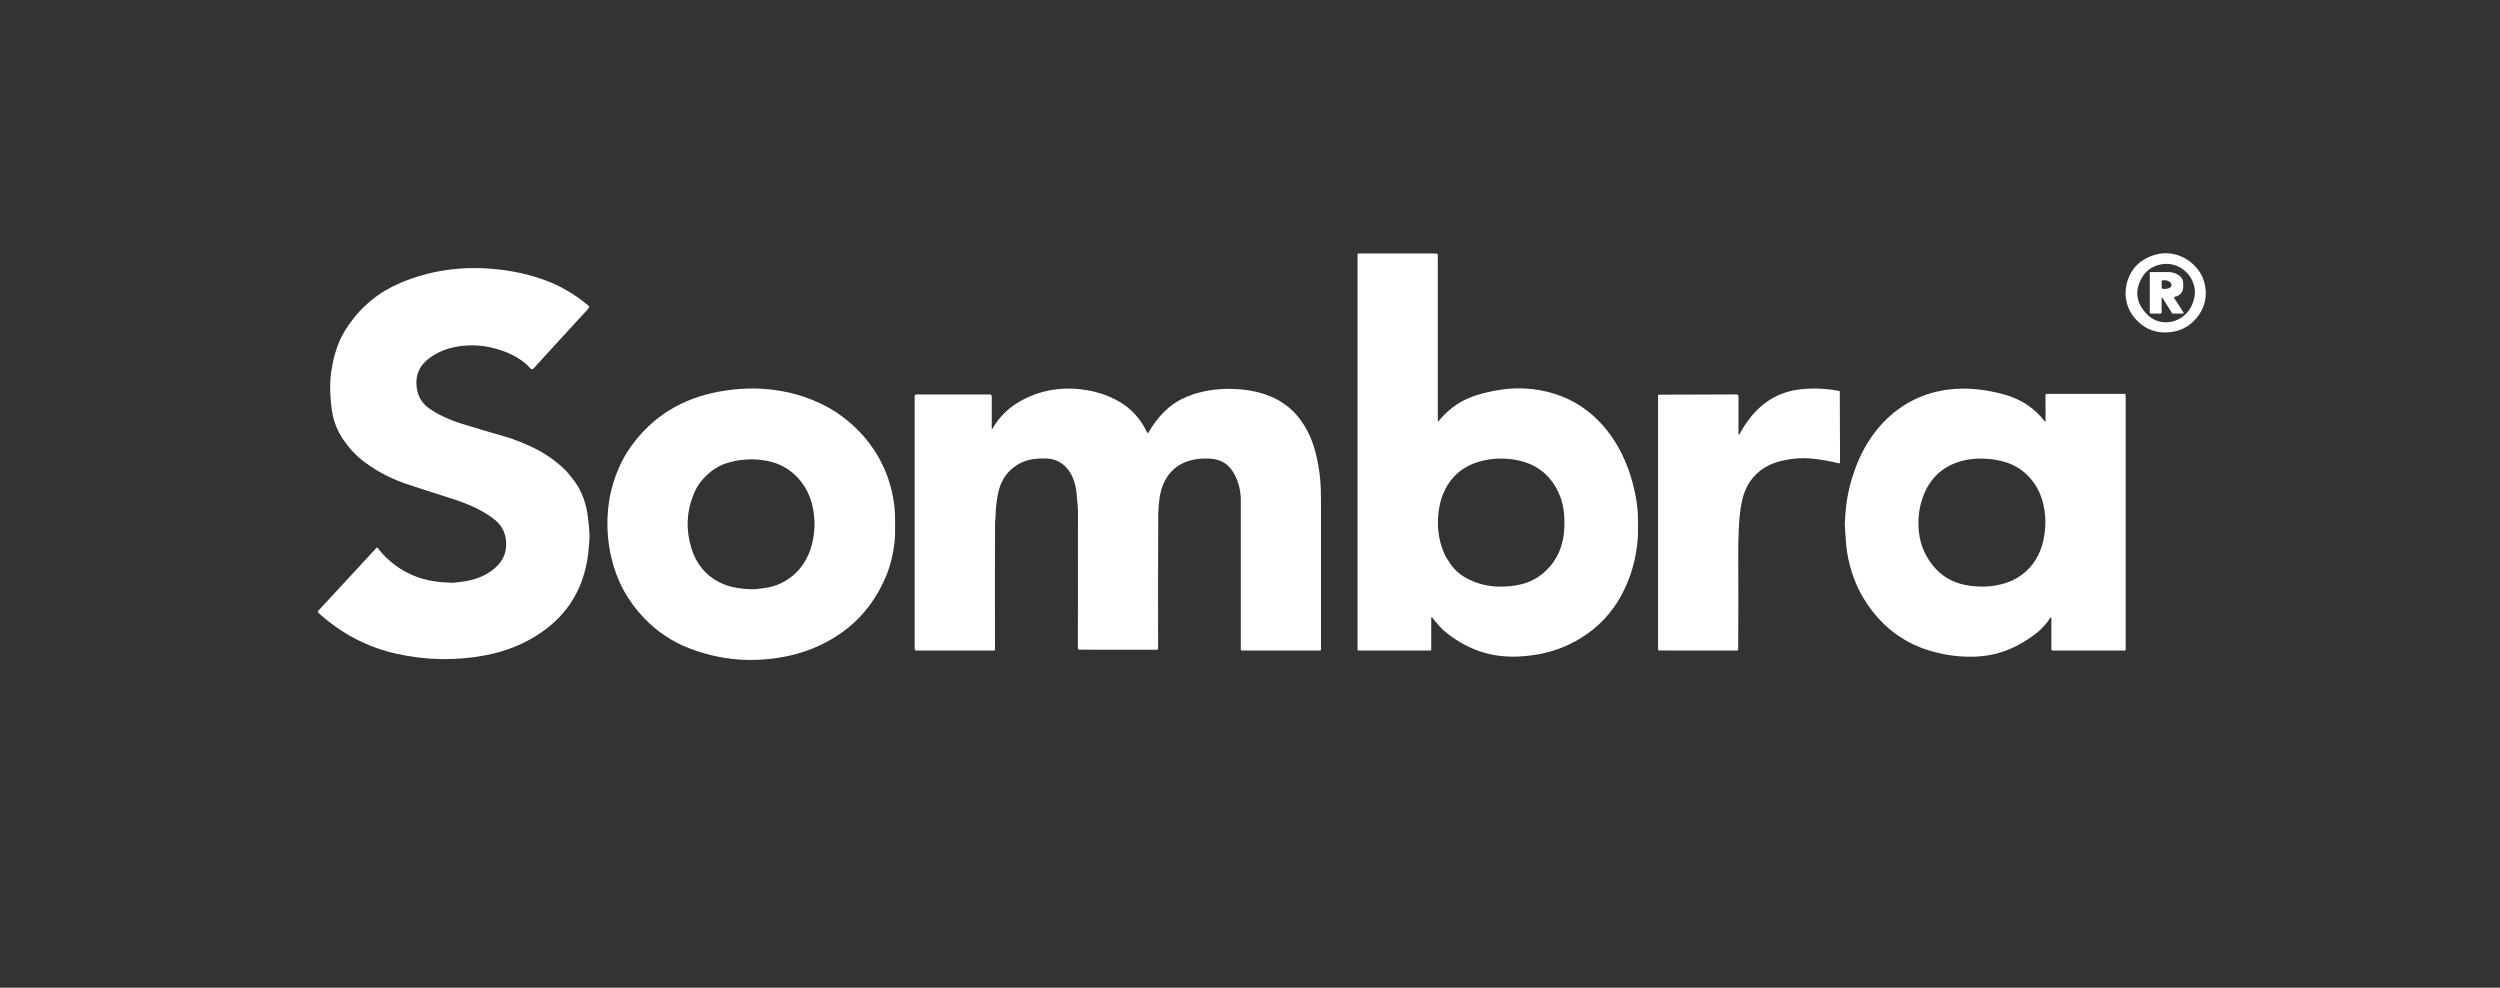 <svg width="243" height="96" viewBox="0 0 243 96" fill="none" xmlns="http://www.w3.org/2000/svg">
<rect x="0" y="0" width="243" height="96" fill="#333333" stroke="none"/>
<path d="M139.481 60.361C139.397 60.268 139.319 60.169 139.247 60.065C139.16 59.937 139.116 59.95 139.116 60.104L139.118 63.132C139.118 63.159 139.107 63.185 139.088 63.204C139.069 63.224 139.044 63.234 139.017 63.234H132.069C132.039 63.234 132.009 63.222 131.988 63.201C131.966 63.179 131.954 63.15 131.954 63.119V24.744C131.954 24.731 131.957 24.717 131.962 24.704C131.967 24.692 131.975 24.68 131.985 24.671C131.994 24.661 132.006 24.653 132.019 24.648C132.031 24.643 132.045 24.64 132.059 24.64C134.455 24.643 136.836 24.642 139.202 24.635C139.366 24.634 139.528 24.642 139.69 24.66C139.705 24.662 139.718 24.669 139.728 24.679C139.739 24.69 139.745 24.704 139.746 24.719C139.752 24.836 139.755 25.025 139.755 25.287C139.759 30.497 139.759 35.687 139.755 40.855C139.755 40.967 139.791 40.98 139.863 40.893C140.751 39.811 141.825 39.033 143.085 38.562C143.621 38.36 144.298 38.177 145.116 38.011C146.658 37.699 148.151 37.667 149.597 37.914C151.658 38.267 153.429 39.114 154.91 40.455C156.155 41.582 157.142 42.969 157.872 44.614C158.486 45.995 158.904 47.495 159.128 49.115C159.182 49.509 159.209 49.963 159.211 50.479C159.212 50.783 159.213 51.087 159.214 51.391C159.215 51.761 159.208 52.066 159.191 52.304C159.055 54.302 158.516 56.167 157.576 57.901C156.653 59.603 155.352 60.972 153.673 62.01C152.319 62.847 150.868 63.388 149.32 63.635C148.605 63.749 147.906 63.812 147.223 63.825C144.896 63.866 142.762 63.152 140.822 61.683C140.361 61.334 139.995 60.988 139.723 60.645C139.656 60.559 139.575 60.465 139.481 60.361ZM140.754 54.456C141.21 55.237 141.825 55.829 142.599 56.231C143.589 56.745 144.634 57.008 145.735 57.02C146.481 57.028 147.178 56.954 147.827 56.799C148.671 56.598 149.408 56.224 150.039 55.677C151.284 54.595 151.953 53.172 152.046 51.406C152.081 50.751 152.059 50.138 151.981 49.565C151.897 48.951 151.724 48.368 151.462 47.816C150.545 45.889 148.94 44.819 146.649 44.609C145.53 44.506 144.476 44.624 143.488 44.964C141.967 45.486 140.892 46.507 140.262 48.025C140.055 48.524 139.911 49.114 139.828 49.795C139.645 51.295 139.858 52.692 140.466 53.987C140.515 54.091 140.563 54.176 140.608 54.243C140.704 54.382 140.752 54.453 140.754 54.456Z" fill="white"/>
<path d="M213.197 31.241C212.641 31.778 211.991 32.111 211.248 32.24C209.762 32.497 208.533 32.081 207.562 30.99C207.052 30.416 206.747 29.764 206.646 29.032C206.55 28.339 206.638 27.654 206.91 26.979C207.322 25.954 208.091 25.243 209.215 24.845C209.975 24.576 210.729 24.542 211.475 24.744C212.156 24.927 212.756 25.275 213.276 25.788C213.892 26.396 214.257 27.134 214.371 28.003C214.451 28.616 214.391 29.196 214.192 29.74C213.985 30.3 213.654 30.801 213.197 31.241ZM208.425 30.258C208.966 30.931 209.621 31.286 210.39 31.321C211 31.349 211.557 31.192 212.063 30.849C212.574 30.503 212.942 30.011 213.168 29.373C213.362 28.826 213.397 28.302 213.27 27.802C213.128 27.24 212.85 26.768 212.436 26.385C212.083 26.059 211.683 25.84 211.237 25.728C210.778 25.613 210.306 25.62 209.823 25.75C209.081 25.948 208.526 26.381 208.156 27.051C207.53 28.187 207.619 29.256 208.425 30.258Z" fill="white"/>
<path d="M47.853 26.132C49.711 26.289 51.435 26.662 53.026 27.253C53.704 27.505 54.34 27.799 54.936 28.137C55.746 28.595 56.51 29.128 57.229 29.736C57.249 29.753 57.263 29.777 57.267 29.804C57.271 29.831 57.266 29.858 57.251 29.881C57.157 30.029 57.045 30.17 56.915 30.304C56.768 30.455 56.694 30.532 56.691 30.534C55.116 32.246 53.545 33.963 51.978 35.683C51.972 35.688 51.946 35.721 51.898 35.781C51.773 35.939 51.632 35.922 51.474 35.729C51.22 35.419 50.827 35.1 50.296 34.772C49.702 34.406 48.984 34.108 48.143 33.879C46.766 33.503 45.394 33.466 44.029 33.769C43.416 33.905 42.838 34.13 42.293 34.443C41.663 34.804 41.205 35.206 40.918 35.649C40.507 36.282 40.381 37.022 40.539 37.869C40.68 38.629 41.064 39.231 41.691 39.677C42.551 40.287 43.613 40.789 44.877 41.184C46.239 41.608 47.606 42.015 48.978 42.405C49.493 42.55 49.997 42.723 50.491 42.922C51.031 43.14 51.518 43.356 51.952 43.57C53.051 44.112 54.044 44.814 54.93 45.677C55.075 45.817 55.294 46.074 55.588 46.445C55.84 46.764 56.034 47.04 56.17 47.271C56.65 48.087 56.963 49.001 57.11 50.013C57.178 50.489 57.223 50.889 57.242 51.214C57.243 51.229 57.26 51.44 57.293 51.846C57.313 52.097 57.308 52.347 57.278 52.597C57.259 52.761 57.242 52.967 57.228 53.215C57.218 53.378 57.199 53.584 57.169 53.835C56.77 57.118 55.242 59.67 52.587 61.492C50.977 62.596 49.146 63.336 47.094 63.712C44.239 64.235 41.391 64.18 38.552 63.547C35.687 62.909 33.144 61.573 30.922 59.54C30.912 59.531 30.904 59.519 30.898 59.507C30.892 59.494 30.888 59.48 30.888 59.466C30.887 59.453 30.889 59.439 30.894 59.425C30.899 59.412 30.906 59.4 30.916 59.39L36.612 53.231C36.617 53.226 36.622 53.222 36.629 53.22C36.635 53.217 36.642 53.216 36.648 53.216C36.655 53.216 36.661 53.218 36.667 53.221C36.673 53.224 36.679 53.229 36.683 53.234C38.094 55.039 39.92 56.127 42.16 56.498C42.596 56.57 43.168 56.617 43.877 56.64C44.024 56.645 44.153 56.64 44.262 56.624C44.493 56.591 44.62 56.574 44.642 56.571C44.978 56.549 45.351 56.488 45.76 56.39C46.457 56.221 47.084 55.95 47.642 55.574C48.196 55.202 48.597 54.786 48.845 54.326C49.132 53.797 49.244 53.202 49.182 52.542C49.109 51.762 48.78 51.117 48.196 50.608C47.725 50.197 47.091 49.794 46.293 49.399C45.593 49.053 44.678 48.703 43.548 48.35C42.785 48.111 42.023 47.867 41.264 47.618C39.989 47.2 39.322 46.981 39.262 46.96C37.706 46.395 36.312 45.622 35.082 44.641C34.502 44.177 33.943 43.559 33.406 42.786C32.785 41.893 32.4 40.904 32.251 39.822C32.058 38.425 32.043 37.173 32.205 36.066C32.346 35.104 32.574 34.224 32.889 33.427C33.132 32.812 33.467 32.196 33.896 31.579C35.181 29.726 36.865 28.361 38.946 27.485C41.722 26.317 44.691 25.866 47.853 26.132Z" fill="white"/>
<path d="M211.767 28.704C211.678 28.761 211.632 28.781 211.48 28.822C211.304 28.875 211.285 28.902 211.374 29.04L212.217 30.34C212.278 30.434 212.252 30.481 212.139 30.481H211.199C211.183 30.481 211.167 30.477 211.153 30.469C211.139 30.461 211.127 30.449 211.118 30.435L210.212 28.987C210.141 28.874 210.106 28.887 210.107 29.027L210.111 30.341C210.111 30.359 210.108 30.377 210.102 30.394C210.095 30.411 210.085 30.427 210.073 30.44C210.061 30.453 210.046 30.463 210.03 30.471C210.014 30.478 209.997 30.481 209.98 30.481L209.058 30.483C209.031 30.483 209.006 30.473 208.987 30.453C208.968 30.434 208.957 30.408 208.957 30.381C208.949 29.913 208.949 29.465 208.958 29.038C208.958 29.032 208.96 26.446 208.96 26.446L210.798 26.446C211.178 26.453 211.52 26.568 211.825 26.789C212.071 26.967 212.199 27.212 212.211 27.524C212.218 27.744 212.212 27.923 212.191 28.061C212.162 28.254 212.095 28.402 211.959 28.547C211.953 28.552 211.865 28.641 211.767 28.704ZM210.11 27.331L210.121 27.993C210.121 28.012 210.129 28.03 210.142 28.044C210.156 28.058 210.174 28.067 210.194 28.069C210.456 28.097 210.667 28.077 210.826 28.009C210.999 27.935 211.079 27.822 211.065 27.671C211.055 27.557 210.99 27.461 210.872 27.383C210.66 27.242 210.427 27.201 210.172 27.257C210.154 27.261 210.139 27.27 210.127 27.284C210.116 27.297 210.11 27.314 210.11 27.331Z" fill="white"/>
<path d="M62.607 60.079C60.998 58.401 59.933 56.425 59.411 54.151C59.115 52.857 58.997 51.546 59.056 50.218C59.136 48.415 59.557 46.713 60.319 45.113C60.616 44.488 60.976 43.885 61.399 43.304C63.456 40.479 66.276 38.735 69.861 38.073C71.367 37.794 72.815 37.703 74.207 37.797C76.484 37.953 78.57 38.548 80.467 39.584C81.253 40.013 82.015 40.555 82.755 41.208C83.296 41.686 83.782 42.193 84.216 42.727C85.764 44.637 86.673 46.829 86.943 49.302C86.985 49.684 87.006 50.171 87.005 50.765C87.005 51.09 87.004 51.416 87.002 51.742C86.999 52.111 86.981 52.436 86.949 52.718C86.812 53.901 86.547 54.97 86.155 55.927C84.9 58.986 82.796 61.228 79.841 62.654C78.714 63.198 77.511 63.592 76.233 63.835C73.064 64.439 69.993 64.168 67.017 63.023C65.341 62.378 63.871 61.397 62.607 60.079ZM69.223 45.749C68.804 46.063 68.44 46.413 68.131 46.8C67.842 47.162 67.596 47.598 67.393 48.107C66.721 49.794 66.659 51.525 67.208 53.301C67.675 54.809 68.576 55.906 69.911 56.593C70.384 56.835 70.91 57.01 71.49 57.117C72.016 57.215 72.572 57.267 73.159 57.274C73.319 57.276 73.456 57.269 73.572 57.254C73.818 57.22 73.944 57.203 73.949 57.202C75.124 57.109 76.148 56.703 77.023 55.984C77.481 55.608 77.868 55.166 78.184 54.659C78.501 54.153 78.737 53.606 78.895 53.017C79.225 51.784 79.26 50.543 78.998 49.294C78.767 48.191 78.286 47.243 77.554 46.449C77.15 46.011 76.699 45.655 76.201 45.382C75.691 45.102 75.143 44.907 74.556 44.795C73.208 44.537 71.884 44.617 70.582 45.033C70.114 45.183 69.661 45.421 69.223 45.749Z" fill="white"/>
<path d="M103.271 45.102C102.843 44.776 102.336 44.598 101.75 44.568C101.29 44.544 100.835 44.567 100.384 44.635C99.906 44.709 99.477 44.849 99.096 45.057C98.244 45.521 97.635 46.202 97.267 47.098C97.118 47.462 96.997 47.949 96.904 48.558C96.82 49.105 96.777 49.605 96.773 50.059C96.772 50.201 96.766 50.319 96.754 50.414C96.732 50.604 96.72 50.721 96.72 50.764C96.703 54.867 96.701 58.984 96.714 63.116C96.714 63.147 96.702 63.178 96.68 63.2C96.658 63.222 96.628 63.234 96.596 63.234H89.048C89.011 63.234 88.974 63.219 88.948 63.193C88.921 63.166 88.906 63.13 88.906 63.092V38.505C88.906 38.462 88.923 38.421 88.953 38.39C88.983 38.36 89.024 38.343 89.066 38.343H96.227C96.249 38.343 96.272 38.347 96.292 38.356C96.313 38.365 96.332 38.378 96.348 38.394C96.364 38.41 96.377 38.429 96.385 38.451C96.394 38.472 96.398 38.494 96.398 38.517V41.635C96.398 41.736 96.423 41.742 96.473 41.655C97.085 40.597 97.906 39.757 98.938 39.134C100.759 38.033 102.776 37.6 104.989 37.835C106.367 37.981 107.613 38.37 108.727 39.001C109.346 39.352 109.88 39.775 110.328 40.273C110.805 40.8 111.188 41.377 111.479 42.002C111.531 42.116 111.589 42.118 111.651 42.01C112.085 41.261 112.585 40.603 113.149 40.035C113.658 39.522 114.223 39.11 114.844 38.797C115.506 38.465 116.232 38.215 117.023 38.046C118.176 37.801 119.394 37.737 120.677 37.855C121.682 37.947 122.601 38.163 123.434 38.504C124.671 39.011 125.666 39.784 126.418 40.825C127.095 41.763 127.584 42.833 127.883 44.032C128.097 44.888 128.245 45.754 128.33 46.629C128.376 47.113 128.399 47.816 128.399 48.739C128.399 53.528 128.399 58.325 128.399 63.13C128.399 63.144 128.396 63.157 128.391 63.17C128.386 63.182 128.378 63.194 128.369 63.204C128.359 63.213 128.347 63.221 128.335 63.226C128.322 63.232 128.309 63.234 128.295 63.234H120.719C120.689 63.234 120.66 63.222 120.638 63.201C120.617 63.179 120.605 63.15 120.605 63.119C120.605 58.294 120.605 53.456 120.605 48.607C120.605 47.81 120.435 47.046 120.095 46.316C119.829 45.745 119.499 45.326 119.103 45.059C118.65 44.752 118.115 44.589 117.497 44.568C116.799 44.544 116.166 44.616 115.598 44.783C114.52 45.102 113.724 45.762 113.212 46.763C112.958 47.262 112.789 47.815 112.705 48.422C112.625 49.003 112.584 49.513 112.582 49.954C112.561 54.321 112.556 58.689 112.567 63.057C112.567 63.083 112.557 63.108 112.538 63.126C112.52 63.145 112.496 63.155 112.47 63.155L104.9 63.15C104.866 63.15 104.833 63.136 104.809 63.111C104.785 63.087 104.771 63.054 104.771 63.019C104.779 58.44 104.781 53.983 104.779 49.648C104.779 49.462 104.763 49.245 104.733 48.997C104.707 48.78 104.689 48.563 104.677 48.344C104.642 47.616 104.506 46.975 104.272 46.422C104.038 45.872 103.705 45.432 103.271 45.102Z" fill="white"/>
<path d="M168.982 42.131C168.982 42.299 169.022 42.308 169.103 42.16C169.443 41.525 169.844 40.933 170.305 40.382C171.6 38.837 173.258 37.98 175.278 37.812C176.449 37.714 177.612 37.776 178.769 38C178.785 38.003 178.8 38.012 178.81 38.024C178.821 38.037 178.827 38.053 178.827 38.069L178.852 44.963C178.852 44.974 178.849 44.986 178.844 44.997C178.839 45.007 178.832 45.016 178.822 45.024C178.813 45.031 178.802 45.036 178.79 45.038C178.779 45.041 178.767 45.041 178.755 45.038C177.823 44.804 176.907 44.648 176.009 44.568C175.215 44.496 174.388 44.545 173.53 44.712C172.748 44.864 172.092 45.102 171.562 45.426C170.386 46.145 169.639 47.232 169.323 48.686C169.221 49.155 169.146 49.627 169.099 50.103C169.068 50.425 169.036 50.902 169.004 51.534C168.969 52.205 168.954 52.974 168.958 53.841C168.973 56.955 168.971 60.055 168.952 63.141C168.952 63.166 168.942 63.19 168.925 63.207C168.907 63.224 168.884 63.234 168.859 63.234L161.276 63.228C161.262 63.228 161.247 63.225 161.233 63.219C161.22 63.214 161.207 63.205 161.197 63.195C161.186 63.184 161.178 63.172 161.172 63.158C161.167 63.145 161.164 63.13 161.164 63.115V38.447C161.164 38.425 161.172 38.404 161.188 38.388C161.204 38.372 161.225 38.363 161.247 38.363L168.781 38.338C168.912 38.337 168.978 38.404 168.978 38.539L168.982 42.131Z" fill="white"/>
<path d="M183.06 60.6C182.31 59.872 181.652 59.027 181.085 58.066C180.347 56.815 179.838 55.397 179.558 53.812C179.497 53.467 179.448 53.041 179.413 52.533C179.384 52.105 179.355 51.676 179.327 51.248C179.312 51.015 179.31 50.843 179.321 50.732C179.331 50.62 179.336 50.563 179.336 50.56C179.4 48.741 179.772 46.961 180.453 45.221C180.928 44.006 181.553 42.901 182.327 41.907C182.768 41.34 183.249 40.829 183.77 40.375C185.685 38.705 187.963 37.84 190.605 37.779C191.787 37.752 193.049 37.903 194.389 38.231C195.472 38.496 196.387 38.89 197.134 39.413C197.758 39.849 198.302 40.368 198.768 40.972C198.812 41.027 198.833 41.02 198.832 40.948L198.821 38.394C198.821 38.379 198.824 38.365 198.829 38.352C198.835 38.338 198.843 38.326 198.853 38.316C198.864 38.306 198.876 38.298 198.89 38.292C198.903 38.287 198.918 38.284 198.932 38.284H206.496C206.528 38.284 206.558 38.296 206.58 38.319C206.602 38.341 206.614 38.371 206.614 38.402V63.139C206.614 63.164 206.604 63.189 206.586 63.206C206.569 63.224 206.545 63.234 206.519 63.234H199.535C199.497 63.234 199.461 63.219 199.434 63.193C199.408 63.166 199.393 63.13 199.393 63.092V60.144C199.393 59.975 199.347 59.962 199.256 60.103C198.927 60.611 198.522 61.064 198.039 61.462C197.651 61.782 197.155 62.122 196.551 62.481C195.2 63.286 193.751 63.731 192.204 63.815C190.734 63.895 189.263 63.728 187.789 63.312C187.076 63.11 186.421 62.86 185.824 62.562C184.797 62.047 183.875 61.393 183.06 60.6ZM187.642 54.66C188.382 55.701 189.332 56.39 190.491 56.727C191.092 56.901 191.765 56.998 192.509 57.016C193.201 57.033 193.882 56.955 194.554 56.784C195.276 56.6 195.91 56.31 196.457 55.913C197.626 55.066 198.359 53.872 198.655 52.33C198.878 51.172 198.859 50.047 198.598 48.955C198.428 48.237 198.15 47.596 197.764 47.032C197 45.911 195.957 45.177 194.635 44.832C193.991 44.664 193.295 44.578 192.548 44.574C191.6 44.568 190.715 44.736 189.893 45.076C188.92 45.478 188.14 46.12 187.554 47.002C187.184 47.558 186.905 48.2 186.715 48.928C186.459 49.907 186.404 50.91 186.55 51.937C186.689 52.925 187.053 53.833 187.642 54.66Z" fill="white"/>
</svg>
